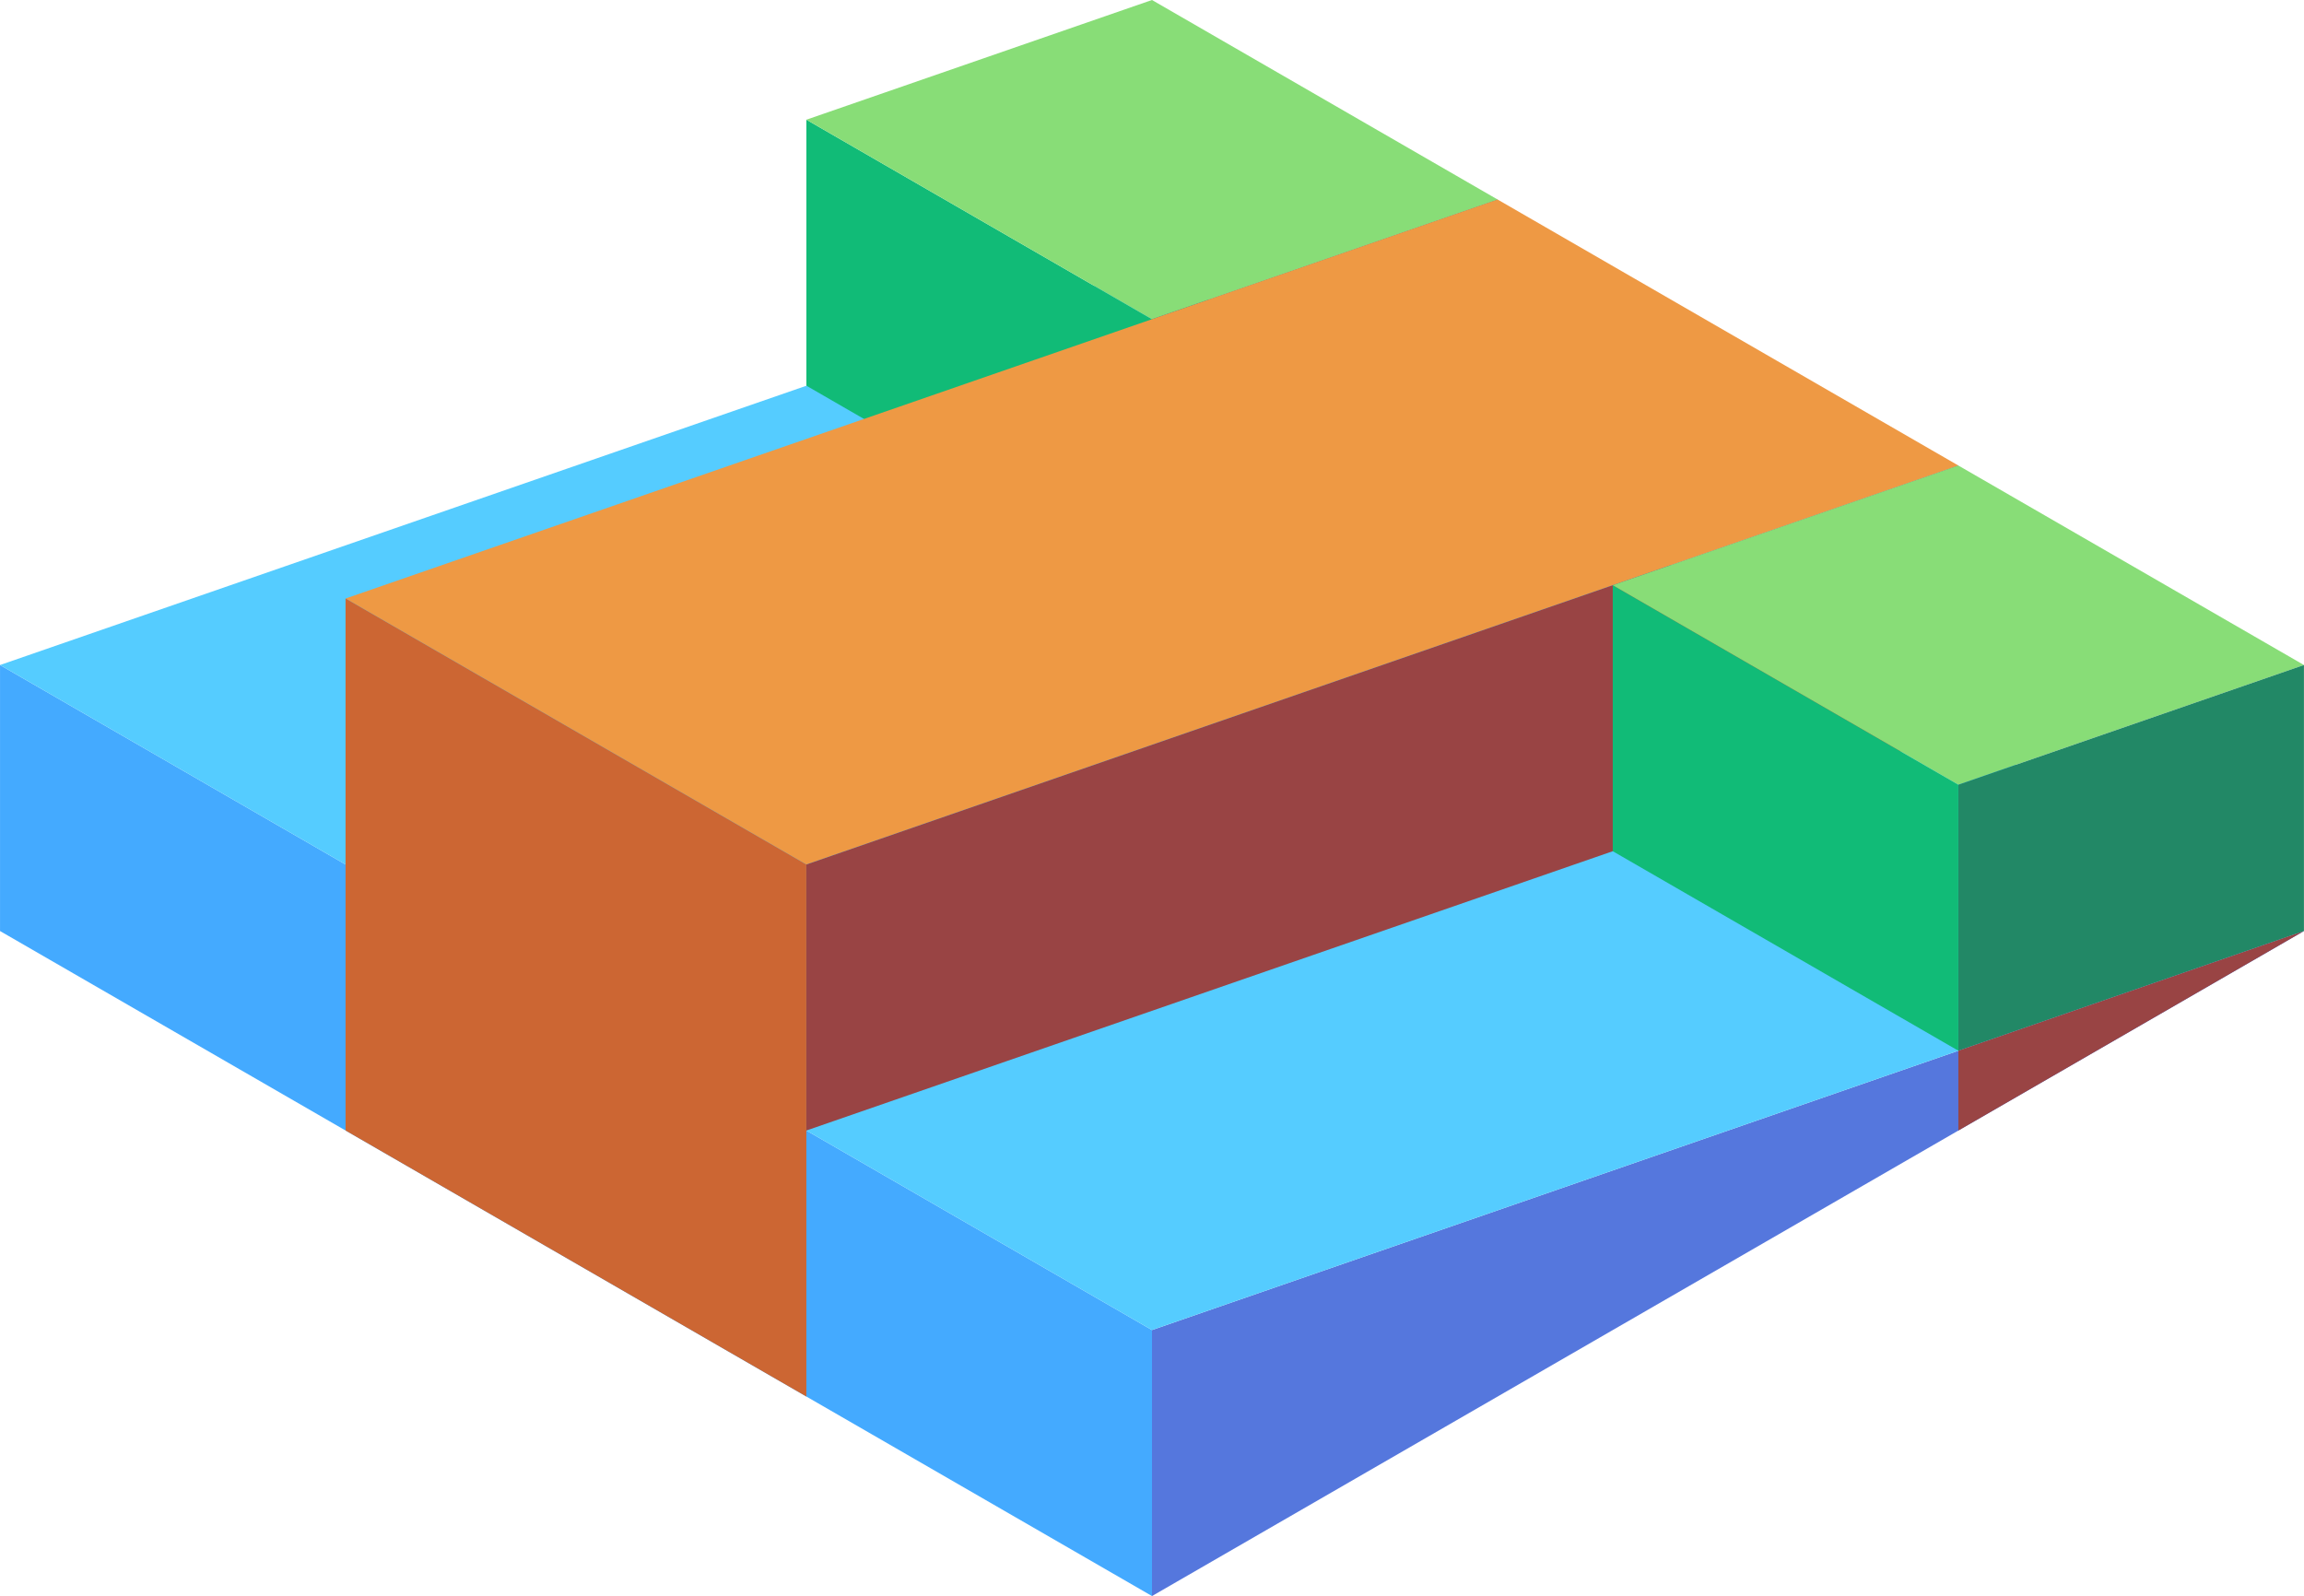 <svg xmlns="http://www.w3.org/2000/svg" viewBox="485.898 339.237 86.604 60"><path d="M485.899 364.238v10l43.301 25v-10z" fill="#4af"/><path d="M529.2 399.238l43.301-25-43.301 15z" fill="#57d"/><path d="M529.199 389.238l-43.301-25 43.302-15 43.301 25z" fill="#5cf"/><path d="M529.199 361.237l-12.99-7.5v-10l12.99 7.5z" fill="#1b7"/><path d="M529.199 351.237l12.99-4.5-12.99-7.5-12.99 4.5z" fill="#8d7"/><path d="M542.19 346.737v10l-12.99 4.5v-10z" fill="#286"/><path d="M516.208 371.737l-17.32-10 43.301-15 17.32 10z" fill="#e94"/><path d="M498.887 361.737v20l17.321 10v-20z" fill="#c63"/><path d="M516.208 371.737v10l43.301-15v-10z" fill="#944"/><path d="M559.509 378.737l-12.99-7.5v-10l12.99 7.5z" fill="#1b7"/><path d="M559.509 368.737l12.99-4.5-12.99-7.5-12.99 4.5z" fill="#8d7"/><path d="M572.5 364.237v10l-12.99 4.5v-10z" fill="#286"/><path d="M559.51 378.737v3l12.99-7.5z" fill="#944"/></svg>
